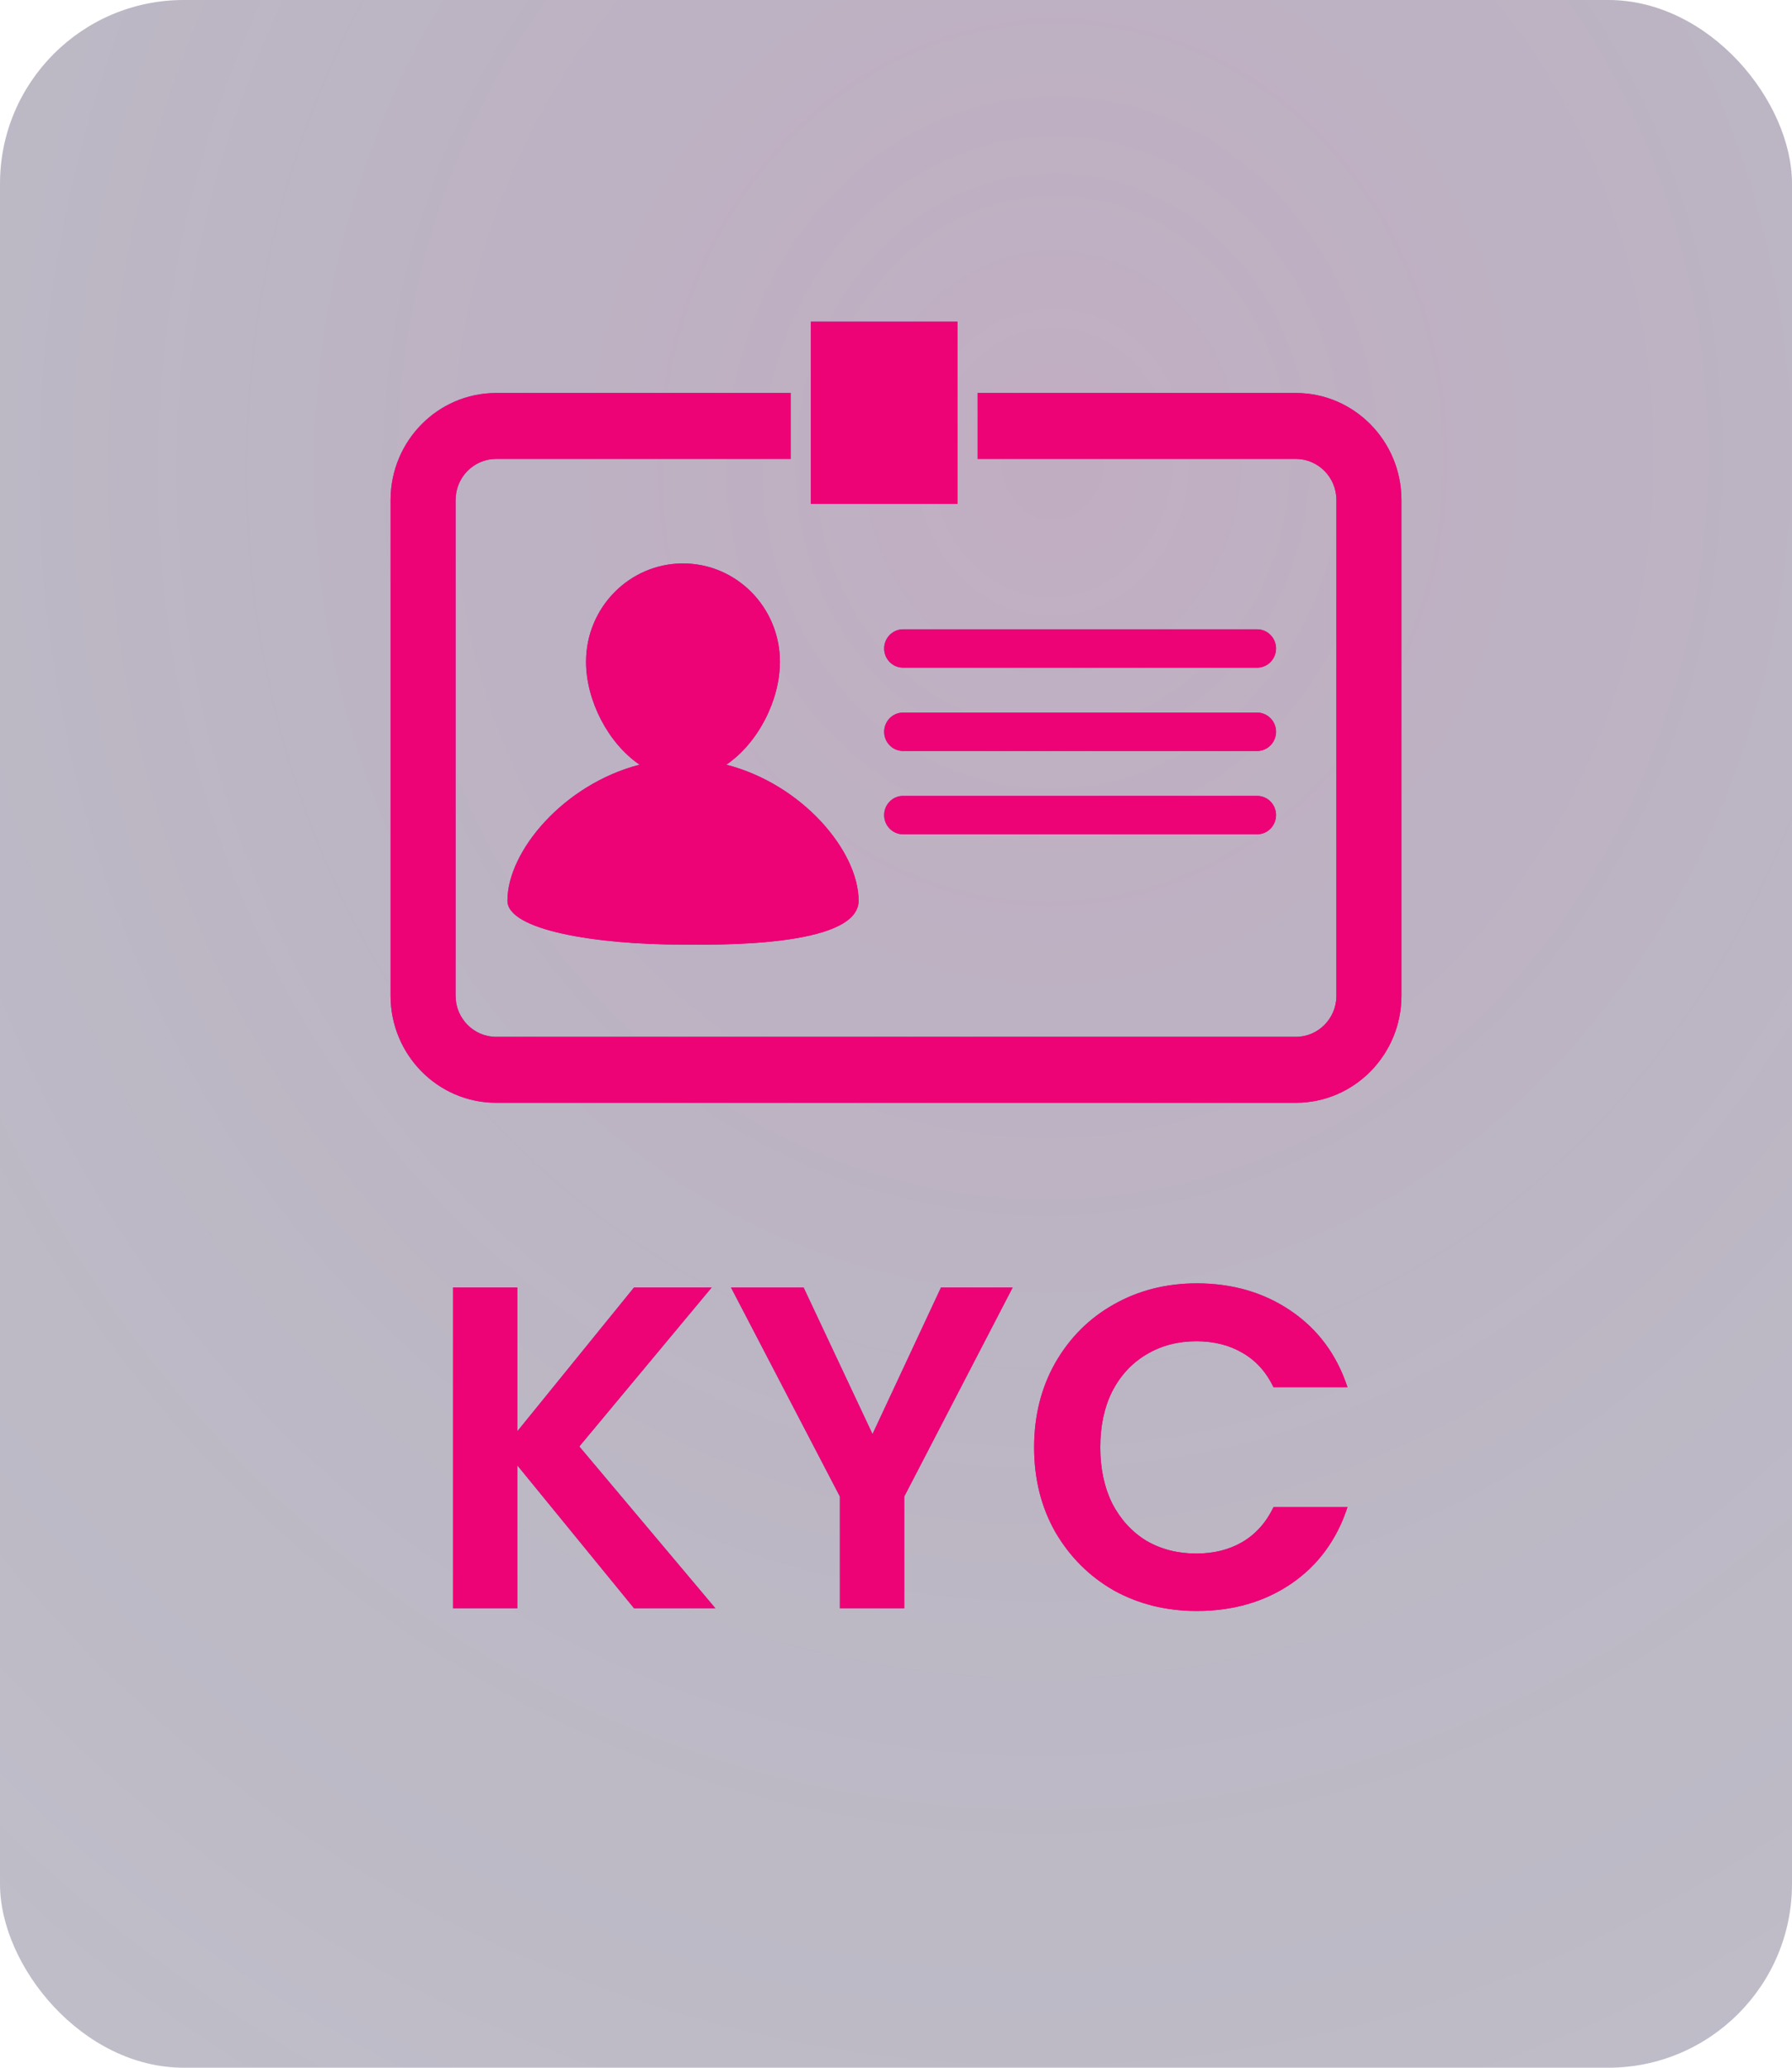<svg width="39" height="45" viewBox="0 0 39 45" fill="none" xmlns="http://www.w3.org/2000/svg">
<rect width="39" height="45" rx="4" fill="#2C254A" fill-opacity="0.3"/>
<rect width="39" height="45" rx="4" fill="url(#paint0_radial_8948_110928)" fill-opacity="0.3"/>
<path d="M15.807 16.642C16.498 16.172 16.974 15.241 16.974 14.403C16.974 13.222 16.031 12.262 14.864 12.262C13.7 12.262 12.754 13.222 12.754 14.403C12.754 15.241 13.23 16.172 13.919 16.642C12.27 17.067 11.043 18.525 11.043 19.602C11.043 20.24 12.954 20.558 14.864 20.558C15.438 20.558 18.686 20.638 18.686 19.602C18.686 18.524 17.461 17.067 15.807 16.642Z" fill="url(#paint1_linear_8948_110928)"/>
<path d="M15.807 16.642C16.498 16.172 16.974 15.241 16.974 14.403C16.974 13.222 16.031 12.262 14.864 12.262C13.7 12.262 12.754 13.222 12.754 14.403C12.754 15.241 13.23 16.172 13.919 16.642C12.27 17.067 11.043 18.525 11.043 19.602C11.043 20.24 12.954 20.558 14.864 20.558C15.438 20.558 18.686 20.638 18.686 19.602C18.686 18.524 17.461 17.067 15.807 16.642Z" fill="#ED0376"/>
<path d="M27.359 14.531H19.654C19.427 14.531 19.242 14.344 19.242 14.114C19.242 13.883 19.427 13.696 19.654 13.696H27.359C27.586 13.696 27.771 13.883 27.771 14.114C27.77 14.344 27.586 14.531 27.359 14.531Z" fill="url(#paint2_linear_8948_110928)"/>
<path d="M27.359 14.531H19.654C19.427 14.531 19.242 14.344 19.242 14.114C19.242 13.883 19.427 13.696 19.654 13.696H27.359C27.586 13.696 27.771 13.883 27.771 14.114C27.77 14.344 27.586 14.531 27.359 14.531Z" fill="#ED0376"/>
<path d="M27.359 16.344H19.654C19.427 16.344 19.242 16.157 19.242 15.926C19.242 15.695 19.427 15.508 19.654 15.508H27.359C27.586 15.508 27.771 15.695 27.771 15.926C27.771 16.157 27.586 16.344 27.359 16.344Z" fill="url(#paint3_linear_8948_110928)"/>
<path d="M27.359 16.344H19.654C19.427 16.344 19.242 16.157 19.242 15.926C19.242 15.695 19.427 15.508 19.654 15.508H27.359C27.586 15.508 27.771 15.695 27.771 15.926C27.771 16.157 27.586 16.344 27.359 16.344Z" fill="#ED0376"/>
<path d="M27.359 18.157H19.654C19.427 18.157 19.242 17.97 19.242 17.739C19.242 17.508 19.427 17.321 19.654 17.321H27.359C27.586 17.321 27.771 17.508 27.771 17.739C27.77 17.97 27.586 18.157 27.359 18.157Z" fill="url(#paint4_linear_8948_110928)"/>
<path d="M27.359 18.157H19.654C19.427 18.157 19.242 17.97 19.242 17.739C19.242 17.508 19.427 17.321 19.654 17.321H27.359C27.586 17.321 27.771 17.508 27.771 17.739C27.77 17.97 27.586 18.157 27.359 18.157Z" fill="#ED0376"/>
<path d="M24.879 9.988H28.203C28.689 9.988 29.085 10.389 29.085 10.882V21.671C29.085 22.165 28.689 22.565 28.203 22.565H10.796C10.311 22.565 9.915 22.164 9.915 21.671V10.882C9.915 10.389 10.311 9.988 10.796 9.988H17.209V8.553H10.796C9.53 8.553 8.5 9.598 8.5 10.882V21.671C8.5 22.956 9.53 24 10.796 24H28.203C29.47 24 30.5 22.955 30.5 21.671V10.882C30.5 9.598 29.47 8.553 28.203 8.553H21.276V9.988H24.879Z" fill="url(#paint5_linear_8948_110928)"/>
<path d="M24.879 9.988H28.203C28.689 9.988 29.085 10.389 29.085 10.882V21.671C29.085 22.165 28.689 22.565 28.203 22.565H10.796C10.311 22.565 9.915 22.164 9.915 21.671V10.882C9.915 10.389 10.311 9.988 10.796 9.988H17.209V8.553H10.796C9.53 8.553 8.5 9.598 8.5 10.882V21.671C8.5 22.956 9.53 24 10.796 24H28.203C29.47 24 30.5 22.955 30.5 21.671V10.882C30.5 9.598 29.47 8.553 28.203 8.553H21.276V9.988H24.879Z" fill="#ED0376"/>
<path d="M17.647 7H20.838V10.967H17.647V7Z" fill="url(#paint6_linear_8948_110928)"/>
<path d="M17.647 7H20.838V10.967H17.647V7Z" fill="#ED0376"/>
<path d="M13.798 35L11.258 31.89V35H9.858V28.02H11.258V31.15L13.798 28.02H15.488L12.608 31.48L15.568 35H13.798ZM22.039 28.02L19.679 32.57V35H18.279V32.57L15.909 28.02H17.489L18.989 31.21L20.479 28.02H22.039ZM22.506 31.5C22.506 30.813 22.66 30.2 22.966 29.66C23.28 29.113 23.703 28.69 24.236 28.39C24.776 28.083 25.38 27.93 26.046 27.93C26.826 27.93 27.51 28.13 28.096 28.53C28.683 28.93 29.093 29.483 29.326 30.19H27.716C27.556 29.857 27.33 29.607 27.036 29.44C26.75 29.273 26.416 29.19 26.036 29.19C25.63 29.19 25.266 29.287 24.946 29.48C24.633 29.667 24.386 29.933 24.206 30.28C24.033 30.627 23.946 31.033 23.946 31.5C23.946 31.96 24.033 32.367 24.206 32.72C24.386 33.067 24.633 33.337 24.946 33.53C25.266 33.717 25.63 33.81 26.036 33.81C26.416 33.81 26.75 33.727 27.036 33.56C27.33 33.387 27.556 33.133 27.716 32.8H29.326C29.093 33.513 28.683 34.07 28.096 34.47C27.516 34.863 26.833 35.06 26.046 35.06C25.38 35.06 24.776 34.91 24.236 34.61C23.703 34.303 23.28 33.88 22.966 33.34C22.66 32.8 22.506 32.187 22.506 31.5Z" fill="url(#paint7_linear_8948_110928)"/>
<path d="M13.798 35L11.258 31.89V35H9.858V28.02H11.258V31.15L13.798 28.02H15.488L12.608 31.48L15.568 35H13.798ZM22.039 28.02L19.679 32.57V35H18.279V32.57L15.909 28.02H17.489L18.989 31.21L20.479 28.02H22.039ZM22.506 31.5C22.506 30.813 22.66 30.2 22.966 29.66C23.28 29.113 23.703 28.69 24.236 28.39C24.776 28.083 25.38 27.93 26.046 27.93C26.826 27.93 27.51 28.13 28.096 28.53C28.683 28.93 29.093 29.483 29.326 30.19H27.716C27.556 29.857 27.33 29.607 27.036 29.44C26.75 29.273 26.416 29.19 26.036 29.19C25.63 29.19 25.266 29.287 24.946 29.48C24.633 29.667 24.386 29.933 24.206 30.28C24.033 30.627 23.946 31.033 23.946 31.5C23.946 31.96 24.033 32.367 24.206 32.72C24.386 33.067 24.633 33.337 24.946 33.53C25.266 33.717 25.63 33.81 26.036 33.81C26.416 33.81 26.75 33.727 27.036 33.56C27.33 33.387 27.556 33.133 27.716 32.8H29.326C29.093 33.513 28.683 34.07 28.096 34.47C27.516 34.863 26.833 35.06 26.046 35.06C25.38 35.06 24.776 34.91 24.236 34.61C23.703 34.303 23.28 33.88 22.966 33.34C22.66 32.8 22.506 32.187 22.506 31.5Z" fill="#ED0376"/>
<defs>
<radialGradient id="paint0_radial_8948_110928" cx="0" cy="0" r="1" gradientUnits="userSpaceOnUse" gradientTransform="translate(22.841 10.089) rotate(93.98) scale(42.245 37.645)">
<stop stop-color="#CE1484" stop-opacity="0.33"/>
<stop offset="1" stop-color="#1A123A" stop-opacity="0"/>
</radialGradient>
<linearGradient id="paint1_linear_8948_110928" x1="14.864" y1="12.262" x2="20.727" y2="14.938" gradientUnits="userSpaceOnUse">
<stop stop-color="#7B42A9"/>
<stop offset="1" stop-color="#ED0376"/>
</linearGradient>
<linearGradient id="paint2_linear_8948_110928" x1="23.506" y1="13.696" x2="23.804" y2="15.199" gradientUnits="userSpaceOnUse">
<stop stop-color="#7B42A9"/>
<stop offset="1" stop-color="#ED0376"/>
</linearGradient>
<linearGradient id="paint3_linear_8948_110928" x1="23.506" y1="15.508" x2="23.804" y2="17.012" gradientUnits="userSpaceOnUse">
<stop stop-color="#7B42A9"/>
<stop offset="1" stop-color="#ED0376"/>
</linearGradient>
<linearGradient id="paint4_linear_8948_110928" x1="23.506" y1="17.321" x2="23.804" y2="18.825" gradientUnits="userSpaceOnUse">
<stop stop-color="#7B42A9"/>
<stop offset="1" stop-color="#ED0376"/>
</linearGradient>
<linearGradient id="paint5_linear_8948_110928" x1="19.5" y1="8.553" x2="33.111" y2="18.16" gradientUnits="userSpaceOnUse">
<stop stop-color="#7B42A9"/>
<stop offset="1" stop-color="#ED0376"/>
</linearGradient>
<linearGradient id="paint6_linear_8948_110928" x1="19.243" y1="7" x2="21.795" y2="8.018" gradientUnits="userSpaceOnUse">
<stop stop-color="#7B42A9"/>
<stop offset="1" stop-color="#ED0376"/>
</linearGradient>
<linearGradient id="paint7_linear_8948_110928" x1="19.5" y1="24" x2="32.495" y2="35.501" gradientUnits="userSpaceOnUse">
<stop stop-color="#7B42A9"/>
<stop offset="1" stop-color="#ED0376"/>
</linearGradient>
</defs>
</svg>
